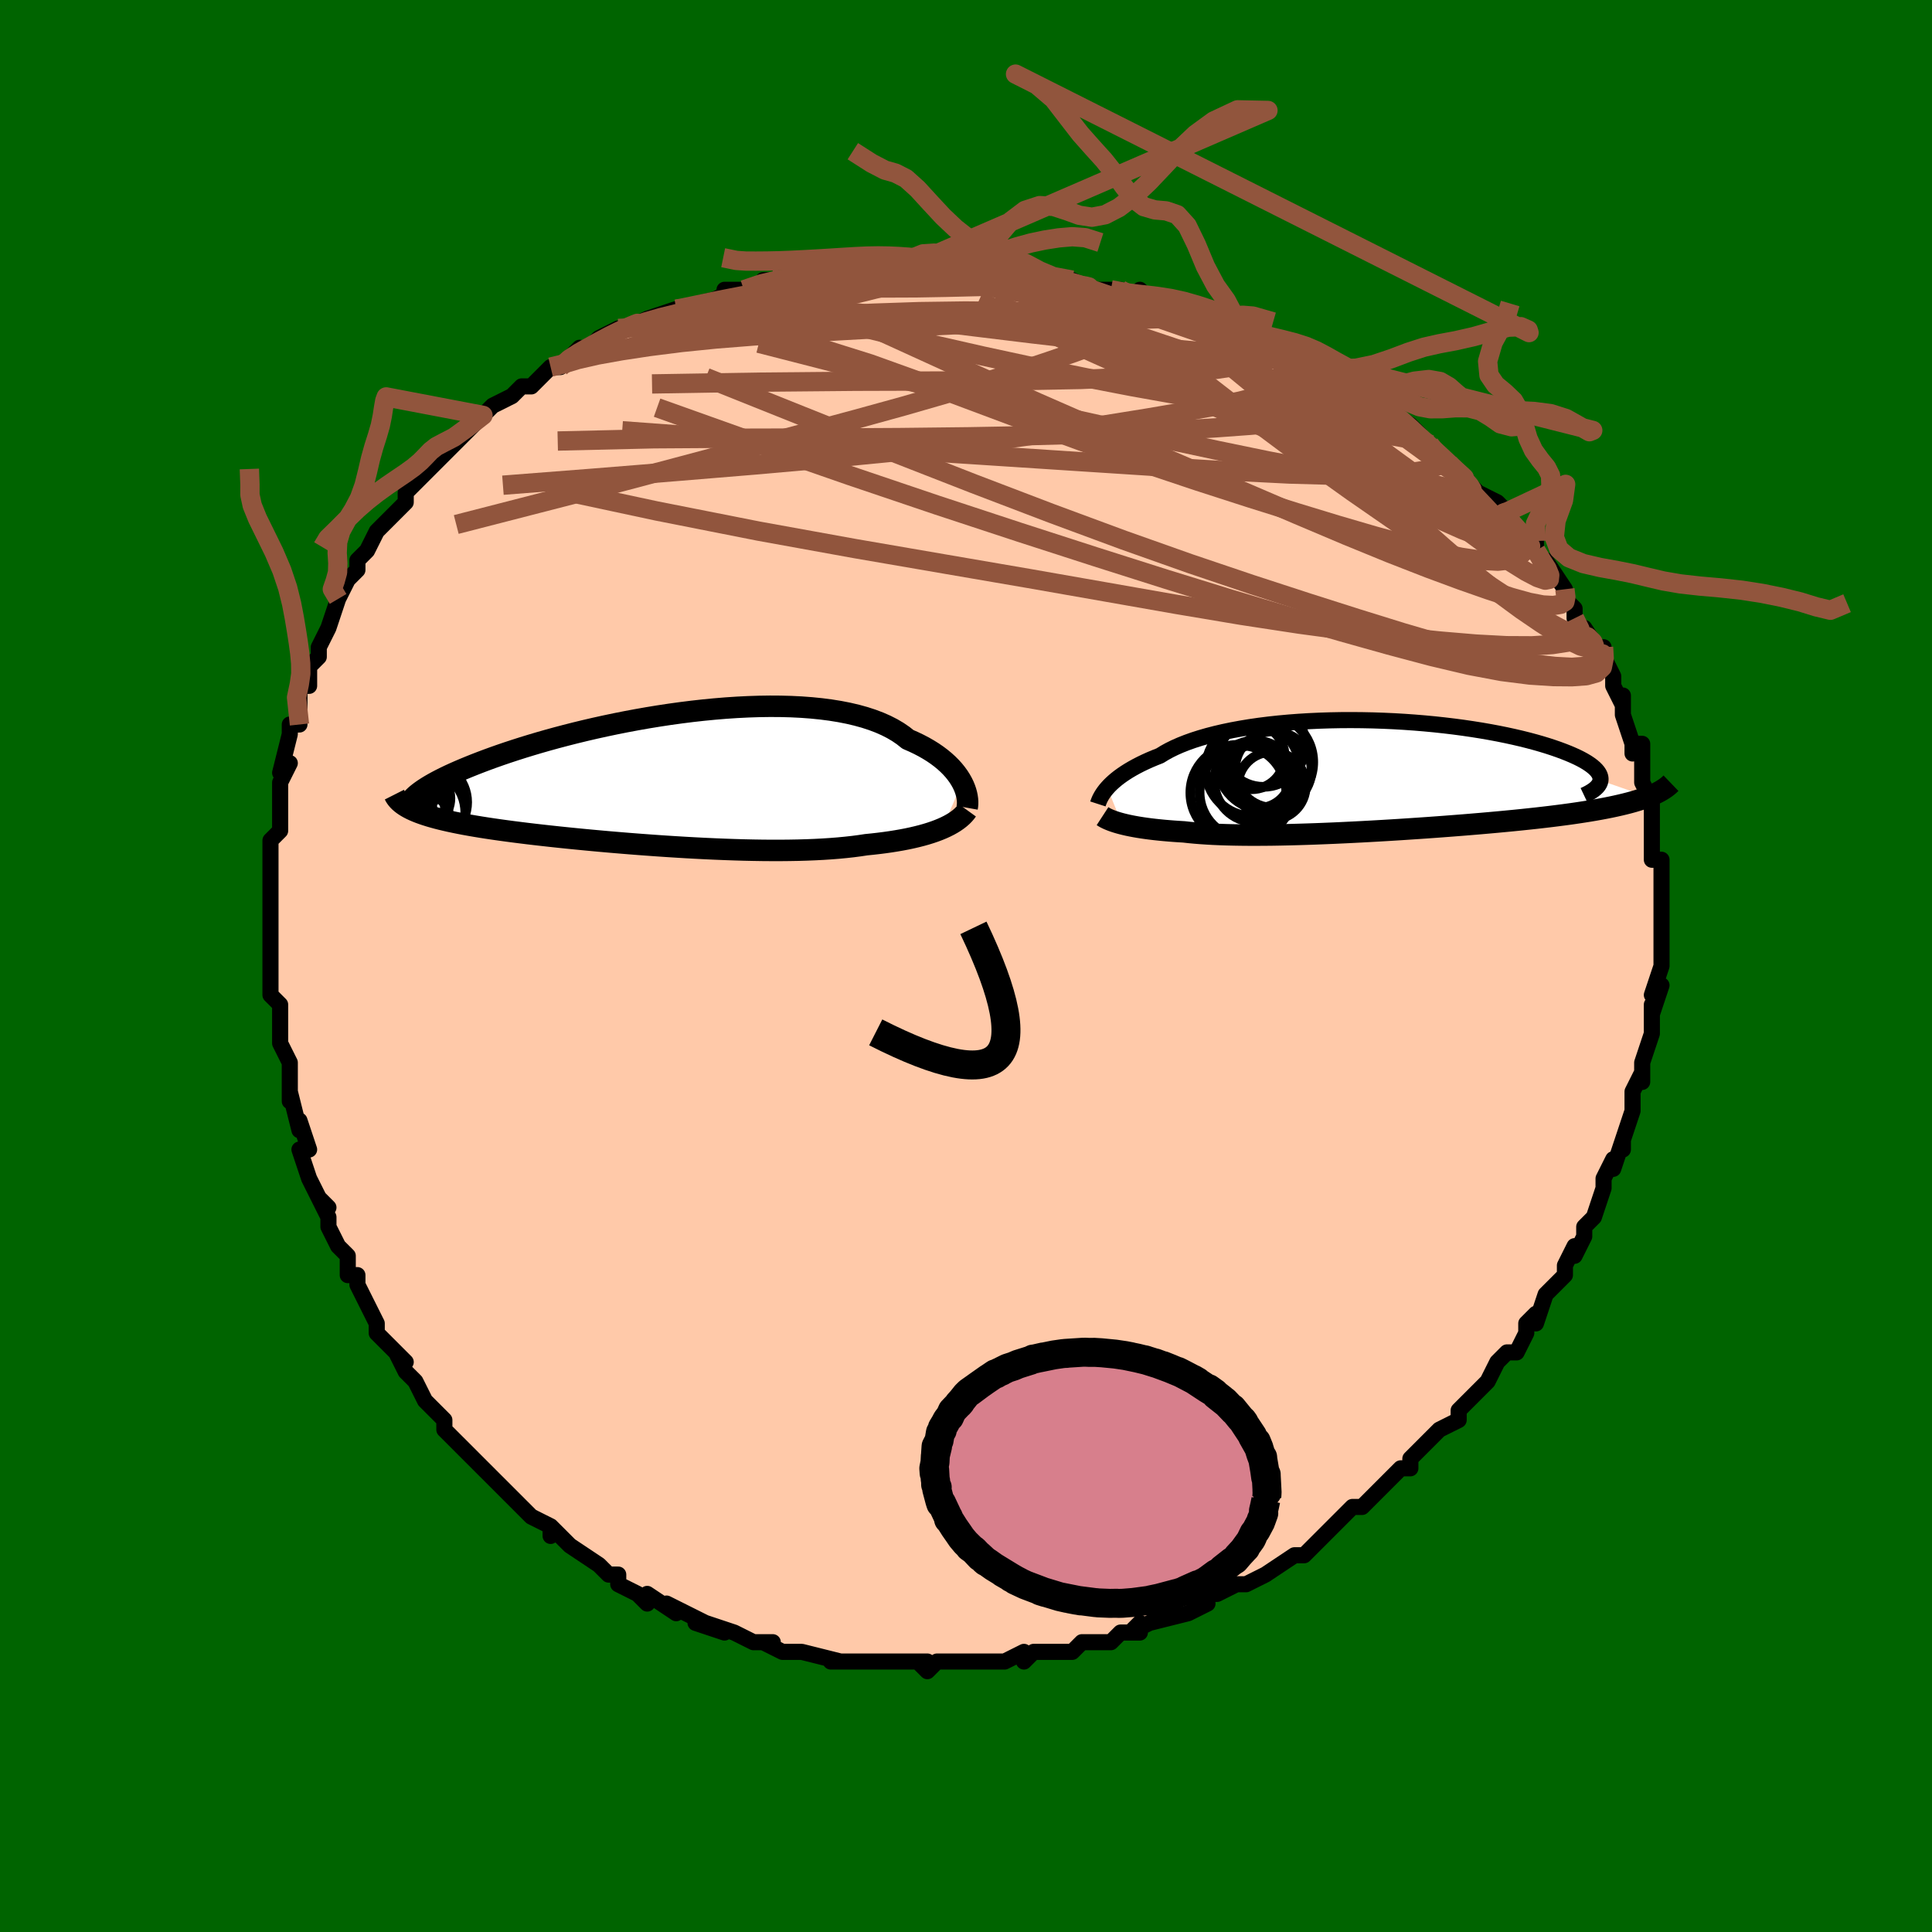 <svg viewBox="-100 -100 200 200" xmlns="http://www.w3.org/2000/svg" width="400" height="400" id="face-svg"><defs><clipPath id="leftEyeClipPath"><polyline points="30.812,0.382,30.634,0.067,30.43,-0.252,30.198,-0.571,29.939,-0.892,29.651,-1.21,29.335,-1.527,28.99,-1.839,28.617,-2.147,28.214,-2.449,27.783,-2.745,27.322,-3.032,26.834,-3.312,26.316,-3.582,25.771,-3.842,25.198,-4.092,24.706,-4.483,24.164,-4.854,23.572,-5.203,22.931,-5.529,22.242,-5.832,21.507,-6.11,20.726,-6.364,19.902,-6.592,19.037,-6.795,18.133,-6.972,17.192,-7.124,16.217,-7.25,15.21,-7.352,14.175,-7.429,13.113,-7.482,12.028,-7.511,10.923,-7.518,9.8,-7.502,8.663,-7.465,7.514,-7.408,6.357,-7.331,5.195,-7.235,4.029,-7.122,2.864,-6.992,1.702,-6.846,0.544,-6.686,-0.605,-6.512,-1.743,-6.326,-2.869,-6.128,-3.979,-5.92,-5.072,-5.703,-6.146,-5.477,-7.198,-5.245,-8.228,-5.006,-9.233,-4.762,-10.212,-4.513,-11.164,-4.262,-12.088,-4.008,-12.983,-3.752,-13.847,-3.495,-14.681,-3.239,-15.484,-2.983,-16.255,-2.729,-16.995,-2.477,-17.704,-2.227,-18.381,-1.98,-19.028,-1.736,-19.645,-1.497,-20.233,-1.261,-20.793,-1.03,-21.325,-0.803,-21.829,-0.58,-22.306,-0.361,-22.756,-0.145,-23.178,0.066,-23.573,0.273,-23.942,0.475,-24.285,0.673,-24.602,0.866,-24.893,1.054,-25.159,1.238,-25.4,1.416,-25.617,1.589,-25.81,1.758,-26.469,3.018,-26.223,3.144,-25.957,3.268,-25.673,3.389,-25.369,3.509,-25.046,3.626,-24.703,3.741,-24.34,3.855,-23.957,3.966,-23.553,4.076,-23.13,4.184,-22.686,4.29,-22.222,4.395,-21.737,4.498,-21.232,4.6,-20.706,4.701,-20.158,4.8,-19.587,4.898,-18.994,4.996,-18.378,5.092,-17.739,5.188,-17.076,5.283,-16.39,5.377,-15.682,5.471,-14.95,5.564,-14.197,5.657,-13.421,5.749,-12.624,5.84,-11.806,5.931,-10.968,6.021,-10.111,6.11,-9.235,6.198,-8.342,6.285,-7.433,6.371,-6.508,6.455,-5.57,6.538,-4.618,6.618,-3.656,6.697,-2.683,6.773,-1.702,6.846,-0.713,6.917,0.281,6.984,1.279,7.047,2.279,7.107,3.28,7.162,4.279,7.213,5.276,7.258,6.269,7.298,7.255,7.332,8.234,7.361,9.202,7.382,10.16,7.397,11.104,7.404,12.034,7.404,12.947,7.395,13.843,7.379,14.719,7.353,15.574,7.319,16.408,7.276,17.218,7.223,18.003,7.161,18.763,7.088,19.496,7.007,20.202,6.915,20.88,6.813,21.536,6.747,22.175,6.674,22.797,6.595,23.401,6.509,23.987,6.416,24.555,6.317,25.104,6.212,25.634,6.099,26.143,5.98,26.632,5.855,27.101,5.723,27.548,5.584,27.975,5.439,28.379,5.287,28.762,5.129"></polyline></clipPath><clipPath id="rightEyeClipPath"><polyline points="-27.872,1.275,-27.677,1.062,-27.459,0.846,-27.218,0.625,-26.955,0.401,-26.667,0.175,-26.355,-0.052,-26.019,-0.28,-25.657,-0.509,-25.271,-0.736,-24.859,-0.963,-24.422,-1.188,-23.96,-1.41,-23.472,-1.63,-22.959,-1.846,-22.421,-2.059,-21.961,-2.344,-21.455,-2.623,-20.904,-2.894,-20.308,-3.157,-19.668,-3.41,-18.985,-3.654,-18.26,-3.886,-17.495,-4.107,-16.69,-4.315,-15.849,-4.511,-14.972,-4.693,-14.063,-4.861,-13.123,-5.016,-12.155,-5.156,-11.162,-5.281,-10.145,-5.391,-9.109,-5.486,-8.054,-5.566,-6.985,-5.631,-5.904,-5.681,-4.813,-5.716,-3.716,-5.737,-2.616,-5.742,-1.515,-5.733,-0.415,-5.711,0.679,-5.674,1.767,-5.625,2.845,-5.562,3.91,-5.487,4.961,-5.4,5.995,-5.302,7.01,-5.192,8.003,-5.073,8.973,-4.944,9.919,-4.805,10.838,-4.659,11.728,-4.504,12.589,-4.343,13.418,-4.175,14.216,-4.001,14.981,-3.823,15.712,-3.64,16.409,-3.453,17.071,-3.264,17.698,-3.073,18.289,-2.879,18.846,-2.686,19.368,-2.491,19.856,-2.298,20.309,-2.105,20.73,-1.913,21.118,-1.721,21.472,-1.528,21.792,-1.337,22.079,-1.145,22.333,-0.955,22.553,-0.766,22.74,-0.579,22.894,-0.393,23.015,-0.21,23.103,-0.028,23.159,0.15,23.183,0.326,23.176,0.5,28.074,2.212,27.728,2.339,27.363,2.464,26.977,2.586,26.572,2.706,26.146,2.823,25.7,2.937,25.233,3.049,24.746,3.159,24.24,3.267,23.713,3.372,23.166,3.475,22.6,3.576,22.015,3.675,21.41,3.771,20.785,3.866,20.138,3.96,19.47,4.051,18.779,4.141,18.068,4.23,17.335,4.317,16.582,4.403,15.809,4.487,15.015,4.571,14.203,4.653,13.373,4.733,12.525,4.813,11.661,4.891,10.781,4.968,9.887,5.043,8.979,5.118,8.059,5.19,7.128,5.262,6.187,5.332,5.238,5.4,4.282,5.466,3.32,5.53,2.354,5.593,1.385,5.653,0.415,5.711,-0.554,5.766,-1.522,5.819,-2.486,5.868,-3.445,5.915,-4.398,5.959,-5.342,5.998,-6.277,6.035,-7.201,6.067,-8.112,6.095,-9.008,6.119,-9.89,6.138,-10.754,6.153,-11.6,6.162,-12.426,6.166,-13.232,6.165,-14.016,6.158,-14.777,6.146,-15.513,6.128,-16.226,6.104,-16.912,6.074,-17.572,6.037,-18.206,5.995,-18.812,5.946,-19.391,5.892,-19.943,5.831,-20.494,5.797,-21.028,5.76,-21.545,5.719,-22.045,5.676,-22.528,5.628,-22.993,5.578,-23.44,5.525,-23.869,5.468,-24.28,5.409,-24.673,5.347,-25.047,5.282,-25.403,5.214,-25.74,5.145,-26.059,5.072,-26.359,4.998"></polyline></clipPath><filter id="fuzzy"><feTurbulence id="turbulence" baseFrequency="0.05" numOctaves="3" type="noise" result="noise"></feTurbulence><feDisplacementMap in="SourceGraphic" in2="noise" scale="2"></feDisplacementMap></filter><linearGradient id="rainbowGradient" x1="0%" y1="0%" x2="100%" y2="0%"><stop offset="0%" style="stop-color: rgb(165, 42, 42);  stop-opacity: 1"></stop><stop offset="50%" style="stop-color: rgb(50, 205, 50);  stop-opacity: 1"></stop><stop offset="100%" style="stop-color: rgb(44, 34, 43);  stop-opacity: 1"></stop></linearGradient></defs><title>That&#39;s an ugly face</title><desc>CREATED BY XUAN TANG, MORE INFO AT TXSTC55.GITHUB.IO</desc><rect x="-100" y="-100" width="100%" height="100%" opacity="1" fill="rgb(0, 100, 0)"></rect><polyline id="faceContour" points="72,0,71,3,72,2,71,5,71,4,71,6,71,7,71,7,71,7,70,10,70,12,70,11,69,13,69,14,69,15,69,15,68,18,68,19,68,18,67,21,67,20,66,22,66,23,66,23,65,26,64,27,64,27,64,28,63,30,63,29,62,31,62,32,61,33,60,34,59,37,59,36,58,37,58,38,58,38,57,40,56,40,55,41,54,43,54,43,53,44,53,44,51,46,51,47,51,47,49,48,49,48,47,50,46,51,46,52,46,52,45,52,44,53,43,54,43,54,42,55,41,56,40,56,38,58,38,58,36,60,36,60,35,61,34,61,31,63,31,63,31,63,29,64,29,64,28,64,28,64,26,65,25,65,24,66,25,66,23,67,19,68,21,67,17,69,18,68,18,69,16,69,15,70,15,70,12,70,11,71,11,71,11,71,9,71,7,71,6,72,6,71,4,72,2,72,3,72,1,72,-1,72,0,72,-3,72,-4,73,-5,72,-4,72,-7,72,-9,72,-10,72,-9,72,-11,72,-11,72,-13,72,-14,72,-13,72,-17,71,-17,71,-17,71,-19,71,-21,70,-20,70,-22,70,-22,70,-24,69,-27,68,-25,69,-28,68,-27,68,-29,67,-31,66,-30,67,-33,65,-33,66,-34,65,-36,64,-36,63,-37,63,-37,63,-38,62,-38,62,-41,60,-41,60,-42,59,-43,58,-43,59,-43,58,-45,57,-45,57,-47,55,-47,55,-48,54,-49,53,-50,52,-52,50,-52,50,-53,49,-53,49,-54,48,-54,47,-55,46,-56,45,-57,43,-58,42,-58,42,-59,40,-58,41,-60,39,-60,39,-61,38,-61,37,-62,35,-63,33,-63,32,-64,32,-64,30,-65,29,-65,29,-66,27,-66,26,-67,24,-66,25,-67,24,-68,22,-69,19,-68,19,-68,19,-69,16,-69,17,-70,13,-70,14,-70,14,-70,11,-70,10,-71,8,-71,7,-71,6,-71,6,-71,4,-72,3,-72,1,-72,-1,-72,-2,-72,-4,-72,-5,-72,-7,-72,-6,-72,-7,-72,-9,-72,-9,-72,-11,-72,-12,-72,-13,-71,-14,-71,-14,-71,-17,-71,-18,-71,-19,-70,-21,-71,-20,-70,-24,-70,-24,-70,-25,-69,-25,-69,-29,-68,-29,-68,-30,-68,-31,-67,-32,-67,-33,-67,-33,-66,-35,-66,-35,-65,-38,-65,-38,-64,-40,-64,-40,-63,-41,-63,-41,-63,-42,-62,-43,-61,-45,-60,-46,-60,-46,-58,-48,-58,-49,-57,-50,-57,-50,-55,-52,-55,-52,-55,-52,-54,-53,-54,-53,-53,-54,-52,-55,-50,-57,-50,-57,-49,-58,-47,-59,-46,-60,-45,-60,-44,-61,-43,-62,-42,-62,-41,-63,-40,-64,-40,-63,-38,-65,-38,-65,-36,-66,-35,-66,-35,-66,-33,-67,-33,-67,-33,-67,-30,-68,-30,-68,-30,-68,-26,-69,-24,-70,-25,-70,-24,-70,-22,-70,-23,-70,-20,-71,-21,-71,-18,-71,-18,-71,-15,-72,-16,-72,-13,-72,-11,-72,-10,-72,-10,-72,-8,-72,-7,-72,-6,-72,-6,-72,-4,-72,-3,-72,-2,-72,1,-72,0,-72,2,-72,3,-72,4,-72,6,-72,8,-71,8,-71,11,-71,11,-71,13,-70,13,-70,15,-70,16,-70,17,-69,18,-70,19,-69,19,-69,21,-68,24,-68,24,-67,26,-67,28,-66,28,-66,27,-66,28,-66,31,-65,31,-64,33,-64,35,-63,35,-63,36,-62,37,-62,38,-61,40,-60,41,-59,42,-58,42,-58,43,-58,43,-58,46,-56,47,-55,45,-56,48,-54,48,-54,48,-54,50,-52,51,-51,51,-51,52,-50,53,-49,55,-48,56,-47,55,-47,56,-47,57,-45,57,-45,59,-44,59,-43,60,-41,60,-42,62,-39,62,-38,63,-37,63,-37,63,-36,64,-34,64,-35,66,-32,66,-33,66,-32,67,-30,67,-29,67,-29,68,-27,68,-28,68,-26,69,-23,69,-22,69,-23,70,-23,70,-21,70,-19,71,-17,71,-18,71,-17,71,-15,71,-14,71,-13,71,-11,72,-11,72,-10,72,-8,72,-7,72,-5,72,-4,72,-5,72,-3,72,-4,72,-1,72,0,71,3" fill="#ffc9a9" stroke="black" stroke-width="1.667" stroke-linejoin="round" filter="url(#fuzzy)"></polyline><g transform="translate(42.504 -19.715)"><polyline id="rightCountour" points="-27.872,1.275,-27.677,1.062,-27.459,0.846,-27.218,0.625,-26.955,0.401,-26.667,0.175,-26.355,-0.052,-26.019,-0.28,-25.657,-0.509,-25.271,-0.736,-24.859,-0.963,-24.422,-1.188,-23.96,-1.41,-23.472,-1.63,-22.959,-1.846,-22.421,-2.059,-21.961,-2.344,-21.455,-2.623,-20.904,-2.894,-20.308,-3.157,-19.668,-3.41,-18.985,-3.654,-18.26,-3.886,-17.495,-4.107,-16.69,-4.315,-15.849,-4.511,-14.972,-4.693,-14.063,-4.861,-13.123,-5.016,-12.155,-5.156,-11.162,-5.281,-10.145,-5.391,-9.109,-5.486,-8.054,-5.566,-6.985,-5.631,-5.904,-5.681,-4.813,-5.716,-3.716,-5.737,-2.616,-5.742,-1.515,-5.733,-0.415,-5.711,0.679,-5.674,1.767,-5.625,2.845,-5.562,3.91,-5.487,4.961,-5.4,5.995,-5.302,7.01,-5.192,8.003,-5.073,8.973,-4.944,9.919,-4.805,10.838,-4.659,11.728,-4.504,12.589,-4.343,13.418,-4.175,14.216,-4.001,14.981,-3.823,15.712,-3.64,16.409,-3.453,17.071,-3.264,17.698,-3.073,18.289,-2.879,18.846,-2.686,19.368,-2.491,19.856,-2.298,20.309,-2.105,20.73,-1.913,21.118,-1.721,21.472,-1.528,21.792,-1.337,22.079,-1.145,22.333,-0.955,22.553,-0.766,22.74,-0.579,22.894,-0.393,23.015,-0.21,23.103,-0.028,23.159,0.15,23.183,0.326,23.176,0.5,28.074,2.212,27.728,2.339,27.363,2.464,26.977,2.586,26.572,2.706,26.146,2.823,25.7,2.937,25.233,3.049,24.746,3.159,24.24,3.267,23.713,3.372,23.166,3.475,22.6,3.576,22.015,3.675,21.41,3.771,20.785,3.866,20.138,3.96,19.47,4.051,18.779,4.141,18.068,4.23,17.335,4.317,16.582,4.403,15.809,4.487,15.015,4.571,14.203,4.653,13.373,4.733,12.525,4.813,11.661,4.891,10.781,4.968,9.887,5.043,8.979,5.118,8.059,5.19,7.128,5.262,6.187,5.332,5.238,5.4,4.282,5.466,3.32,5.53,2.354,5.593,1.385,5.653,0.415,5.711,-0.554,5.766,-1.522,5.819,-2.486,5.868,-3.445,5.915,-4.398,5.959,-5.342,5.998,-6.277,6.035,-7.201,6.067,-8.112,6.095,-9.008,6.119,-9.89,6.138,-10.754,6.153,-11.6,6.162,-12.426,6.166,-13.232,6.165,-14.016,6.158,-14.777,6.146,-15.513,6.128,-16.226,6.104,-16.912,6.074,-17.572,6.037,-18.206,5.995,-18.812,5.946,-19.391,5.892,-19.943,5.831,-20.494,5.797,-21.028,5.76,-21.545,5.719,-22.045,5.676,-22.528,5.628,-22.993,5.578,-23.44,5.525,-23.869,5.468,-24.28,5.409,-24.673,5.347,-25.047,5.282,-25.403,5.214,-25.74,5.145,-26.059,5.072,-26.359,4.998" fill="white" stroke="white" stroke-width="0" stroke-linejoin="round" filter="url(#fuzzy)"></polyline></g><g transform="translate(-31.211 -19.369)"><polyline id="leftCountour" points="30.812,0.382,30.634,0.067,30.43,-0.252,30.198,-0.571,29.939,-0.892,29.651,-1.21,29.335,-1.527,28.99,-1.839,28.617,-2.147,28.214,-2.449,27.783,-2.745,27.322,-3.032,26.834,-3.312,26.316,-3.582,25.771,-3.842,25.198,-4.092,24.706,-4.483,24.164,-4.854,23.572,-5.203,22.931,-5.529,22.242,-5.832,21.507,-6.11,20.726,-6.364,19.902,-6.592,19.037,-6.795,18.133,-6.972,17.192,-7.124,16.217,-7.25,15.21,-7.352,14.175,-7.429,13.113,-7.482,12.028,-7.511,10.923,-7.518,9.8,-7.502,8.663,-7.465,7.514,-7.408,6.357,-7.331,5.195,-7.235,4.029,-7.122,2.864,-6.992,1.702,-6.846,0.544,-6.686,-0.605,-6.512,-1.743,-6.326,-2.869,-6.128,-3.979,-5.92,-5.072,-5.703,-6.146,-5.477,-7.198,-5.245,-8.228,-5.006,-9.233,-4.762,-10.212,-4.513,-11.164,-4.262,-12.088,-4.008,-12.983,-3.752,-13.847,-3.495,-14.681,-3.239,-15.484,-2.983,-16.255,-2.729,-16.995,-2.477,-17.704,-2.227,-18.381,-1.98,-19.028,-1.736,-19.645,-1.497,-20.233,-1.261,-20.793,-1.03,-21.325,-0.803,-21.829,-0.58,-22.306,-0.361,-22.756,-0.145,-23.178,0.066,-23.573,0.273,-23.942,0.475,-24.285,0.673,-24.602,0.866,-24.893,1.054,-25.159,1.238,-25.4,1.416,-25.617,1.589,-25.81,1.758,-26.469,3.018,-26.223,3.144,-25.957,3.268,-25.673,3.389,-25.369,3.509,-25.046,3.626,-24.703,3.741,-24.34,3.855,-23.957,3.966,-23.553,4.076,-23.13,4.184,-22.686,4.29,-22.222,4.395,-21.737,4.498,-21.232,4.6,-20.706,4.701,-20.158,4.8,-19.587,4.898,-18.994,4.996,-18.378,5.092,-17.739,5.188,-17.076,5.283,-16.39,5.377,-15.682,5.471,-14.95,5.564,-14.197,5.657,-13.421,5.749,-12.624,5.84,-11.806,5.931,-10.968,6.021,-10.111,6.11,-9.235,6.198,-8.342,6.285,-7.433,6.371,-6.508,6.455,-5.57,6.538,-4.618,6.618,-3.656,6.697,-2.683,6.773,-1.702,6.846,-0.713,6.917,0.281,6.984,1.279,7.047,2.279,7.107,3.28,7.162,4.279,7.213,5.276,7.258,6.269,7.298,7.255,7.332,8.234,7.361,9.202,7.382,10.16,7.397,11.104,7.404,12.034,7.404,12.947,7.395,13.843,7.379,14.719,7.353,15.574,7.319,16.408,7.276,17.218,7.223,18.003,7.161,18.763,7.088,19.496,7.007,20.202,6.915,20.88,6.813,21.536,6.747,22.175,6.674,22.797,6.595,23.401,6.509,23.987,6.416,24.555,6.317,25.104,6.212,25.634,6.099,26.143,5.98,26.632,5.855,27.101,5.723,27.548,5.584,27.975,5.439,28.379,5.287,28.762,5.129" fill="white" stroke="white" stroke-width="0" stroke-linejoin="round" filter="url(#fuzzy)"></polyline></g><g transform="translate(42.504 -19.715)"><polyline id="rightUpper" points="-28.849,2.938,-28.812,2.824,-28.765,2.696,-28.708,2.555,-28.638,2.4,-28.553,2.235,-28.453,2.06,-28.336,1.875,-28.201,1.682,-28.047,1.481,-27.872,1.275,-27.677,1.062,-27.459,0.846,-27.218,0.625,-26.955,0.401,-26.667,0.175,-26.355,-0.052,-26.019,-0.28,-25.657,-0.509,-25.271,-0.736,-24.859,-0.963,-24.422,-1.188,-23.96,-1.41,-23.472,-1.63,-22.959,-1.846,-22.421,-2.059,-21.961,-2.344,-21.455,-2.623,-20.904,-2.894,-20.308,-3.157,-19.668,-3.41,-18.985,-3.654,-18.26,-3.886,-17.495,-4.107,-16.69,-4.315,-15.849,-4.511,-14.972,-4.693,-14.063,-4.861,-13.123,-5.016,-12.155,-5.156,-11.162,-5.281,-10.145,-5.391,-9.109,-5.486,-8.054,-5.566,-6.985,-5.631,-5.904,-5.681,-4.813,-5.716,-3.716,-5.737,-2.616,-5.742,-1.515,-5.733,-0.415,-5.711,0.679,-5.674,1.767,-5.625,2.845,-5.562,3.91,-5.487,4.961,-5.4,5.995,-5.302,7.01,-5.192,8.003,-5.073,8.973,-4.944,9.919,-4.805,10.838,-4.659,11.728,-4.504,12.589,-4.343,13.418,-4.175,14.216,-4.001,14.981,-3.823,15.712,-3.64,16.409,-3.453,17.071,-3.264,17.698,-3.073,18.289,-2.879,18.846,-2.686,19.368,-2.491,19.856,-2.298,20.309,-2.105,20.73,-1.913,21.118,-1.721,21.472,-1.528,21.792,-1.337,22.079,-1.145,22.333,-0.955,22.553,-0.766,22.74,-0.579,22.894,-0.393,23.015,-0.21,23.103,-0.028,23.159,0.15,23.183,0.326,23.176,0.5,23.137,0.67,23.068,0.837,22.968,1,22.839,1.161,22.681,1.318,22.494,1.471,22.28,1.621,22.038,1.767,21.77,1.91,21.477,2.049" fill="none" stroke="black" stroke-width="1.667" stroke-linejoin="round" filter="url(#fuzzy)"></polyline><polyline id="rightLower" points="-28.37,4.201,-28.247,4.281,-28.107,4.362,-27.95,4.443,-27.776,4.524,-27.585,4.605,-27.376,4.686,-27.149,4.766,-26.904,4.845,-26.641,4.922,-26.359,4.998,-26.059,5.072,-25.74,5.145,-25.403,5.214,-25.047,5.282,-24.673,5.347,-24.28,5.409,-23.869,5.468,-23.44,5.525,-22.993,5.578,-22.528,5.628,-22.045,5.676,-21.545,5.719,-21.028,5.76,-20.494,5.797,-19.943,5.831,-19.391,5.892,-18.812,5.946,-18.206,5.995,-17.572,6.037,-16.912,6.074,-16.226,6.104,-15.513,6.128,-14.777,6.146,-14.016,6.158,-13.232,6.165,-12.426,6.166,-11.6,6.162,-10.754,6.153,-9.89,6.138,-9.008,6.119,-8.112,6.095,-7.201,6.067,-6.277,6.035,-5.342,5.998,-4.398,5.959,-3.445,5.915,-2.486,5.868,-1.522,5.819,-0.554,5.766,0.415,5.711,1.385,5.653,2.354,5.593,3.32,5.53,4.282,5.466,5.238,5.4,6.187,5.332,7.128,5.262,8.059,5.19,8.979,5.118,9.887,5.043,10.781,4.968,11.661,4.891,12.525,4.813,13.373,4.733,14.203,4.653,15.015,4.571,15.809,4.487,16.582,4.403,17.335,4.317,18.068,4.23,18.779,4.141,19.47,4.051,20.138,3.96,20.785,3.866,21.41,3.771,22.015,3.675,22.6,3.576,23.166,3.475,23.713,3.372,24.24,3.267,24.746,3.159,25.233,3.049,25.7,2.937,26.146,2.823,26.572,2.706,26.977,2.586,27.363,2.464,27.728,2.339,28.074,2.212,28.399,2.082,28.705,1.949,28.992,1.814,29.259,1.676,29.507,1.535,29.736,1.392,29.947,1.246,30.141,1.097,30.316,0.946,30.475,0.793" fill="none" stroke="black" stroke-width="2.222" stroke-linejoin="round" filter="url(#fuzzy)"></polyline><!--[--><circle r="4.81" cx="-13.512" cy="1.726" stroke="black" fill="none" stroke-width="1" filter="url(#fuzzy)" clip-path="url(#rightEyeClipPath)"></circle><circle r="3.414" cx="-12.932" cy="-1.996" stroke="black" fill="none" stroke-width="1" filter="url(#fuzzy)" clip-path="url(#rightEyeClipPath)"></circle><circle r="3.515" cx="-10.847" cy="1.061" stroke="black" fill="none" stroke-width="1" filter="url(#fuzzy)" clip-path="url(#rightEyeClipPath)"></circle><circle r="4.963" cx="-14.314" cy="1.782" stroke="black" fill="none" stroke-width="1" filter="url(#fuzzy)" clip-path="url(#rightEyeClipPath)"></circle><circle r="3.354" cx="-12.223" cy="0" stroke="black" fill="none" stroke-width="1" filter="url(#fuzzy)" clip-path="url(#rightEyeClipPath)"></circle><circle r="3.958" cx="-10.698" cy="-0.622" stroke="black" fill="none" stroke-width="1" filter="url(#fuzzy)" clip-path="url(#rightEyeClipPath)"></circle><circle r="4.98" cx="-11.538" cy="-1.391" stroke="black" fill="none" stroke-width="1" filter="url(#fuzzy)" clip-path="url(#rightEyeClipPath)"></circle><circle r="4.344" cx="-11.718" cy="-3.175" stroke="black" fill="none" stroke-width="1" filter="url(#fuzzy)" clip-path="url(#rightEyeClipPath)"></circle><circle r="4.217" cx="-12.589" cy="0.601" stroke="black" fill="none" stroke-width="1" filter="url(#fuzzy)" clip-path="url(#rightEyeClipPath)"></circle><circle r="4.877" cx="-12.808" cy="-0.654" stroke="black" fill="none" stroke-width="1" filter="url(#fuzzy)" clip-path="url(#rightEyeClipPath)"></circle><!--]--></g><g transform="translate(-31.211 -19.369)"><polyline id="leftUpper" points="31.326,2.989,31.359,2.804,31.377,2.595,31.379,2.367,31.363,2.12,31.327,1.858,31.271,1.583,31.192,1.295,31.09,0.998,30.964,0.693,30.812,0.382,30.634,0.067,30.43,-0.252,30.198,-0.571,29.939,-0.892,29.651,-1.21,29.335,-1.527,28.99,-1.839,28.617,-2.147,28.214,-2.449,27.783,-2.745,27.322,-3.032,26.834,-3.312,26.316,-3.582,25.771,-3.842,25.198,-4.092,24.706,-4.483,24.164,-4.854,23.572,-5.203,22.931,-5.529,22.242,-5.832,21.507,-6.11,20.726,-6.364,19.902,-6.592,19.037,-6.795,18.133,-6.972,17.192,-7.124,16.217,-7.25,15.21,-7.352,14.175,-7.429,13.113,-7.482,12.028,-7.511,10.923,-7.518,9.8,-7.502,8.663,-7.465,7.514,-7.408,6.357,-7.331,5.195,-7.235,4.029,-7.122,2.864,-6.992,1.702,-6.846,0.544,-6.686,-0.605,-6.512,-1.743,-6.326,-2.869,-6.128,-3.979,-5.92,-5.072,-5.703,-6.146,-5.477,-7.198,-5.245,-8.228,-5.006,-9.233,-4.762,-10.212,-4.513,-11.164,-4.262,-12.088,-4.008,-12.983,-3.752,-13.847,-3.495,-14.681,-3.239,-15.484,-2.983,-16.255,-2.729,-16.995,-2.477,-17.704,-2.227,-18.381,-1.98,-19.028,-1.736,-19.645,-1.497,-20.233,-1.261,-20.793,-1.03,-21.325,-0.803,-21.829,-0.58,-22.306,-0.361,-22.756,-0.145,-23.178,0.066,-23.573,0.273,-23.942,0.475,-24.285,0.673,-24.602,0.866,-24.893,1.054,-25.159,1.238,-25.4,1.416,-25.617,1.589,-25.81,1.758,-25.979,1.921,-26.126,2.08,-26.251,2.233,-26.354,2.382,-26.436,2.526,-26.497,2.664,-26.538,2.799,-26.56,2.928,-26.563,3.053,-26.547,3.174" fill="none" stroke="black" stroke-width="2.222" stroke-linejoin="round" filter="url(#fuzzy)"></polyline><polyline id="leftLower" points="31.337,3.241,31.184,3.452,31.007,3.659,30.807,3.861,30.583,4.058,30.337,4.25,30.067,4.438,29.775,4.619,29.46,4.795,29.122,4.965,28.762,5.129,28.379,5.287,27.975,5.439,27.548,5.584,27.101,5.723,26.632,5.855,26.143,5.98,25.634,6.099,25.104,6.212,24.555,6.317,23.987,6.416,23.401,6.509,22.797,6.595,22.175,6.674,21.536,6.747,20.88,6.813,20.202,6.915,19.496,7.007,18.763,7.088,18.003,7.161,17.218,7.223,16.408,7.276,15.574,7.319,14.719,7.353,13.843,7.379,12.947,7.395,12.034,7.404,11.104,7.404,10.16,7.397,9.202,7.382,8.234,7.361,7.255,7.332,6.269,7.298,5.276,7.258,4.279,7.213,3.28,7.162,2.279,7.107,1.279,7.047,0.281,6.984,-0.713,6.917,-1.702,6.846,-2.683,6.773,-3.656,6.697,-4.618,6.618,-5.57,6.538,-6.508,6.455,-7.433,6.371,-8.342,6.285,-9.235,6.198,-10.111,6.11,-10.968,6.021,-11.806,5.931,-12.624,5.84,-13.421,5.749,-14.197,5.657,-14.95,5.564,-15.682,5.471,-16.39,5.377,-17.076,5.283,-17.739,5.188,-18.378,5.092,-18.994,4.996,-19.587,4.898,-20.158,4.8,-20.706,4.701,-21.232,4.6,-21.737,4.498,-22.222,4.395,-22.686,4.29,-23.13,4.184,-23.553,4.076,-23.957,3.966,-24.34,3.855,-24.703,3.741,-25.046,3.626,-25.369,3.509,-25.673,3.389,-25.957,3.268,-26.223,3.144,-26.469,3.018,-26.696,2.89,-26.906,2.759,-27.097,2.626,-27.27,2.491,-27.427,2.353,-27.566,2.213,-27.688,2.071,-27.795,1.926,-27.885,1.779,-27.961,1.629" fill="none" stroke="black" stroke-width="2.222" stroke-linejoin="round" filter="url(#fuzzy)"></polyline><!--[--><circle r="3.135" cx="-26.542" cy="0.699" stroke="black" fill="none" stroke-width="1" filter="url(#fuzzy)" clip-path="url(#leftEyeClipPath)"></circle><circle r="3.097" cx="-27.77" cy="4.422" stroke="black" fill="none" stroke-width="1" filter="url(#fuzzy)" clip-path="url(#leftEyeClipPath)"></circle><circle r="3.024" cx="-25.187" cy="2.013" stroke="black" fill="none" stroke-width="1" filter="url(#fuzzy)" clip-path="url(#leftEyeClipPath)"></circle><circle r="3.098" cx="-26.953" cy="3.976" stroke="black" fill="none" stroke-width="1" filter="url(#fuzzy)" clip-path="url(#leftEyeClipPath)"></circle><circle r="3.115" cx="-25.318" cy="4.41" stroke="black" fill="none" stroke-width="1" filter="url(#fuzzy)" clip-path="url(#leftEyeClipPath)"></circle><circle r="4.202" cx="-24.63" cy="2.415" stroke="black" fill="none" stroke-width="1" filter="url(#fuzzy)" clip-path="url(#leftEyeClipPath)"></circle><circle r="3.994" cx="-26.37" cy="3.207" stroke="black" fill="none" stroke-width="1" filter="url(#fuzzy)" clip-path="url(#leftEyeClipPath)"></circle><circle r="4.357" cx="-27.085" cy="3.049" stroke="black" fill="none" stroke-width="1" filter="url(#fuzzy)" clip-path="url(#leftEyeClipPath)"></circle><circle r="4.598" cx="-25.223" cy="3.47" stroke="black" fill="none" stroke-width="1" filter="url(#fuzzy)" clip-path="url(#leftEyeClipPath)"></circle><circle r="4.21" cx="-28.657" cy="1.24" stroke="black" fill="none" stroke-width="1" filter="url(#fuzzy)" clip-path="url(#leftEyeClipPath)"></circle><!--]--></g><g id="hairs"><!--[--><polyline points="-7,-72,-6.294,-71.993,-5.645,-71.972,-4.974,-71.932,-4.412,-71.863,-4.108,-71.751,-4.176,-71.586,-4.672,-71.362,-5.597,-71.071,-6.939,-70.703,-8.705,-70.246,-10.935,-69.694,-13.701,-69.056,-17.095,-68.352,-21.208,-67.599,-26.125,-66.781,-31.852,-65.858" fill="none" stroke="rgb(145, 85, 61)" stroke-width="2" stroke-linejoin="round" filter="url(#fuzzy)"></polyline><polyline points="64,-34,64.422,-34.01,64.897,-33.535,65.042,-33.174,64.86,-32.953,64.391,-32.909,63.642,-33.113,62.6,-33.608,61.245,-34.4,59.558,-35.477,57.538,-36.853,55.192,-38.574,52.525,-40.706,49.511,-43.292,46.079,-46.328,42.125,-49.788,37.548,-53.681,32.26,-58.093,26.106,-63.156" fill="none" stroke="rgb(145, 85, 61)" stroke-width="2" stroke-linejoin="round" filter="url(#fuzzy)"></polyline><polyline points="28,-66,27.838,-65.915,28.708,-65.572,29.92,-65.069,31.138,-64.544,32.227,-64.067,33.116,-63.659,33.774,-63.317,34.195,-63.036,34.378,-62.815,34.313,-62.665,33.972,-62.613,33.322,-62.693,32.335,-62.935,30.997,-63.349,29.301,-63.923,27.236,-64.634,24.775,-65.474,21.873,-66.482,18.513,-67.739,14.775,-69.298" fill="none" stroke="rgb(145, 85, 61)" stroke-width="2" stroke-linejoin="round" filter="url(#fuzzy)"></polyline><polyline points="56,-47,55.651,-46.892,55.9,-46.485,56.276,-45.95,56.604,-45.416,56.792,-44.93,56.787,-44.518,56.559,-44.202,56.087,-44.012,55.351,-43.984,54.331,-44.151,53.015,-44.54,51.399,-45.16,49.484,-46.011,47.269,-47.09,44.744,-48.4,41.88,-49.95,38.642,-51.744,34.987,-53.786,30.879,-56.083,26.292,-58.658,21.205,-61.554,15.591,-64.799,9.446,-68.338" fill="none" stroke="rgb(145, 85, 61)" stroke-width="2" stroke-linejoin="round" filter="url(#fuzzy)"></polyline><polyline points="63,-36,63.555,-34.872,63.636,-34.281,63.229,-33.844,62.252,-33.515,60.703,-33.275,58.603,-33.145,55.967,-33.158,52.798,-33.327,49.087,-33.64,44.819,-34.08,39.976,-34.651,34.536,-35.382,28.481,-36.307,21.792,-37.431,14.46,-38.72,6.476,-40.12,-2.169,-41.605,-11.483,-43.209,-21.455,-45.015,-32.032,-47.105,-43.161,-49.489" fill="none" stroke="rgb(145, 85, 61)" stroke-width="2" stroke-linejoin="round" filter="url(#fuzzy)"></polyline><polyline points="57,-45,57.394,-44.709,57.821,-44.101,57.935,-43.443,57.726,-42.853,57.203,-42.374,56.332,-42.043,55.067,-41.905,53.373,-41.994,51.241,-42.313,48.68,-42.85,45.7,-43.589,42.296,-44.522,38.448,-45.646,34.129,-46.962,29.318,-48.471,24.012,-50.184,18.219,-52.123,11.95,-54.32,5.209,-56.791,-2.035,-59.5,-9.932,-62.339,-18.942,-65.168" fill="none" stroke="rgb(145, 85, 61)" stroke-width="2" stroke-linejoin="round" filter="url(#fuzzy)"></polyline><polyline points="40,-60,40.793,-59.173,41.222,-58.697,41.371,-58.501,41.332,-58.422,41.086,-58.38,40.525,-58.398,39.531,-58.549,38.034,-58.889,36.01,-59.442,33.452,-60.203,30.346,-61.166,26.665,-62.328,22.383,-63.708,17.484,-65.344,11.967,-67.264,5.742,-69.474" fill="none" stroke="rgb(145, 85, 61)" stroke-width="2" stroke-linejoin="round" filter="url(#fuzzy)"></polyline><polyline points="-35,-66,-34.337,-66.264,-33.078,-66.698,-31.541,-67.136,-29.718,-67.586,-27.622,-68.064,-25.311,-68.574,-22.871,-69.112,-20.419,-69.662,-18.099,-70.183,-16.014,-70.633,-14.179,-70.991,-12.555,-71.276,-11.161,-71.534,-10.171,-71.791" fill="none" stroke="rgb(145, 85, 61)" stroke-width="2" stroke-linejoin="round" filter="url(#fuzzy)"></polyline><polyline points="33,-64,34.194,-63.306,34.636,-62.792,34.767,-62.266,34.669,-61.671,34.29,-61.007,33.534,-60.317,32.316,-59.653,30.595,-59.043,28.368,-58.48,25.648,-57.928,22.441,-57.348,18.734,-56.717,14.501,-56.036,9.726,-55.322,4.416,-54.597,-1.407,-53.88,-7.722,-53.185,-14.538,-52.514,-21.903,-51.861,-29.896,-51.2,-38.581,-50.5,-47.937,-49.772" fill="none" stroke="rgb(145, 85, 61)" stroke-width="2" stroke-linejoin="round" filter="url(#fuzzy)"></polyline><polyline points="-36,-66,-34.965,-66.043,-33.418,-66.22,-31.332,-66.443,-28.747,-66.648,-25.678,-66.831,-22.159,-67.005,-18.245,-67.187,-14.004,-67.385,-9.512,-67.584,-4.852,-67.741,-0.083,-67.806,4.763,-67.764,9.62,-67.668,14.363,-67.616,18.991,-67.688" fill="none" stroke="rgb(145, 85, 61)" stroke-width="2" stroke-linejoin="round" filter="url(#fuzzy)"></polyline><polyline points="1,-72,0.967,-72,1.825,-71.99,2.955,-71.942,4.168,-71.83,5.362,-71.661,6.453,-71.463,7.38,-71.263,8.104,-71.074,8.604,-70.903,8.87,-70.754,8.894,-70.633,8.662,-70.543,8.153,-70.484,7.336,-70.448,6.185,-70.426,4.679,-70.403,2.811,-70.37,0.577,-70.319,-2.041,-70.256,-5.082,-70.201,-8.599,-70.187,-12.618,-70.233,-17.204,-70.27" fill="none" stroke="rgb(145, 85, 61)" stroke-width="2" stroke-linejoin="round" filter="url(#fuzzy)"></polyline><polyline points="-2,-72,-0.197,-71.996,0.878,-71.985,1.973,-71.958,3.181,-71.893,4.45,-71.778,5.698,-71.619,6.847,-71.44,7.833,-71.263,8.614,-71.101,9.164,-70.959,9.469,-70.838,9.515,-70.745,9.284,-70.686,8.756,-70.66,7.913,-70.666,6.751,-70.696,5.278,-70.746,3.501,-70.816,1.403,-70.916,-1.071,-71.065,-3.971,-71.286,-7.268,-71.597" fill="none" stroke="rgb(145, 85, 61)" stroke-width="2" stroke-linejoin="round" filter="url(#fuzzy)"></polyline><polyline points="66,-33,66.065,-31.889,65.873,-30.932,65.255,-30.34,64.209,-30.048,62.725,-29.943,60.783,-29.96,58.368,-30.118,55.472,-30.485,52.089,-31.121,48.209,-32.039,43.82,-33.206,38.903,-34.585,33.431,-36.169,27.376,-37.98,20.711,-40.04,13.423,-42.354,5.52,-44.907,-2.975,-47.704,-12.04,-50.77,-21.687,-54.128,-31.979,-57.799" fill="none" stroke="rgb(145, 85, 61)" stroke-width="2" stroke-linejoin="round" filter="url(#fuzzy)"></polyline><polyline points="-13,-72,-11.377,-71.981,-10.029,-71.93,-8.629,-71.854,-7.095,-71.758,-5.451,-71.643,-3.72,-71.514,-1.911,-71.374,-0.046,-71.234,1.829,-71.102,3.65,-70.987,5.358,-70.891,6.923,-70.814,8.342,-70.748,9.624,-70.678,10.76,-70.594,11.707,-70.492,12.384,-70.385,12.715,-70.303,12.661,-70.289,12.195,-70.434" fill="none" stroke="rgb(145, 85, 61)" stroke-width="2" stroke-linejoin="round" filter="url(#fuzzy)"></polyline><polyline points="43,-58,45.043,-56.529,45.994,-55.696,46.642,-55.08,47.293,-54.487,47.991,-53.863,48.705,-53.214,49.399,-52.57,50.04,-51.967,50.608,-51.439,51.079,-51.01,51.42,-50.702,51.587,-50.537,51.543,-50.528,51.268,-50.678,50.769,-50.98,50.058,-51.437,49.128,-52.066,47.941,-52.906,46.442,-53.996,44.598,-55.354,42.431,-56.963,40.02,-58.79,37.47,-60.825" fill="none" stroke="rgb(145, 85, 61)" stroke-width="2" stroke-linejoin="round" filter="url(#fuzzy)"></polyline><polyline points="31,-64,32.437,-63.764,32.821,-63.373,32.244,-62.98,30.874,-62.593,28.782,-62.192,25.934,-61.768,22.239,-61.346,17.59,-60.978,11.914,-60.72,5.179,-60.593,-2.611,-60.558,-11.451,-60.531,-21.377,-60.439,-32.503,-60.256" fill="none" stroke="rgb(145, 85, 61)" stroke-width="2" stroke-linejoin="round" filter="url(#fuzzy)"></polyline><polyline points="40,-60,40.732,-59.145,40.971,-58.601,40.83,-58.27,40.41,-57.976,39.695,-57.632,38.598,-57.25,37.039,-56.875,34.988,-56.538,32.448,-56.242,29.43,-55.972,25.931,-55.716,21.927,-55.471,17.385,-55.245,12.27,-55.052,6.549,-54.898,0.186,-54.783,-6.857,-54.703,-14.615,-54.659,-23.099,-54.638,-32.301,-54.578,-42.265,-54.346" fill="none" stroke="rgb(145, 85, 61)" stroke-width="2" stroke-linejoin="round" filter="url(#fuzzy)"></polyline><polyline points="56,-47,55.697,-46.861,56.084,-46.363,56.683,-45.687,57.304,-44.998,57.85,-44.366,58.251,-43.838,58.448,-43.473,58.39,-43.336,58.03,-43.495,57.33,-44.023,56.259,-44.993,54.782,-46.477,52.843,-48.529,50.452,-51.143" fill="none" stroke="rgb(145, 85, 61)" stroke-width="2" stroke-linejoin="round" filter="url(#fuzzy)"></polyline><polyline points="-23,-70,-21.141,-70.627,-19.887,-70.913,-18.631,-71.12,-17.379,-71.339,-16.203,-71.553,-15.155,-71.713,-14.292,-71.789,-13.694,-71.782,-13.441,-71.706,-13.574,-71.572,-14.103,-71.389,-15.024,-71.164,-16.342,-70.912,-18.048,-70.646,-20.103,-70.344,-22.538,-69.893" fill="none" stroke="rgb(145, 85, 61)" stroke-width="2" stroke-linejoin="round" filter="url(#fuzzy)"></polyline><polyline points="-2,-72,-0.128,-71.962,1.153,-71.855,2.596,-71.673,4.302,-71.397,6.229,-71.019,8.301,-70.552,10.442,-70.024,12.589,-69.464,14.701,-68.89,16.752,-68.313,18.727,-67.75,20.607,-67.221,22.371,-66.747,23.993,-66.341,25.454,-65.997,26.748,-65.701,27.877,-65.435,28.834,-65.198,29.578,-65.009,30.021,-64.91,30.058,-64.971,29.567,-65.297" fill="none" stroke="rgb(145, 85, 61)" stroke-width="2" stroke-linejoin="round" filter="url(#fuzzy)"></polyline><polyline points="-2,-72,-0.078,-71.949,1.359,-71.809,3.028,-71.589,5.01,-71.283,7.242,-70.88,9.623,-70.392,12.043,-69.856,14.393,-69.318,16.58,-68.813,18.545,-68.362,20.27,-67.967,21.803,-67.621,23.246,-67.299,24.664,-66.987,25.84,-66.771" fill="none" stroke="rgb(145, 85, 61)" stroke-width="2" stroke-linejoin="round" filter="url(#fuzzy)"></polyline><polyline points="16,-70,16.843,-69.539,17.424,-69.32,17.813,-68.978,18.091,-68.499,18.233,-67.92,18.125,-67.274,17.644,-66.582,16.698,-65.853,15.249,-65.089,13.315,-64.282,10.952,-63.417,8.218,-62.482,5.145,-61.469,1.713,-60.378,-2.135,-59.21,-6.469,-57.961,-11.343,-56.616,-16.784,-55.151,-22.795,-53.544,-29.374,-51.784,-36.537,-49.886,-44.317,-47.88,-52.77,-45.705" fill="none" stroke="rgb(145, 85, 61)" stroke-width="2" stroke-linejoin="round" filter="url(#fuzzy)"></polyline><polyline points="64,-34,64.314,-34.094,64.486,-33.848,64.099,-33.878,63.125,-34.219,61.58,-34.912,59.469,-36.044,56.793,-37.676,53.544,-39.812,49.695,-42.423,45.196,-45.5,39.991,-49.105,34.026,-53.368,27.276,-58.405,19.722,-64.255" fill="none" stroke="rgb(145, 85, 61)" stroke-width="2" stroke-linejoin="round" filter="url(#fuzzy)"></polyline><polyline points="59,-43,59.677,-41.86,60.155,-41.123,60.43,-40.457,60.386,-40.026,59.964,-39.94,59.163,-40.212,57.998,-40.82,56.485,-41.762,54.619,-43.048,52.386,-44.69,49.756,-46.692,46.679,-49.06,43.066,-51.833,38.807,-55.084,33.829,-58.888,28.08,-63.245" fill="none" stroke="rgb(145, 85, 61)" stroke-width="2" stroke-linejoin="round" filter="url(#fuzzy)"></polyline><polyline points="33,-64,34.375,-63.272,35.374,-62.66,36.419,-61.999,37.59,-61.258,38.833,-60.451,40.05,-59.636,41.144,-58.89,42.052,-58.282,42.757,-57.837,43.266,-57.54,43.588,-57.354,43.714,-57.258,43.6,-57.282,43.18,-57.51,42.373,-58.046,41.082,-58.971,39.227,-60.308" fill="none" stroke="rgb(145, 85, 61)" stroke-width="2" stroke-linejoin="round" filter="url(#fuzzy)"></polyline><polyline points="28,-66,27.864,-65.984,28.086,-65.846,28.829,-65.53,29.85,-65.096,30.899,-64.642,31.805,-64.235,32.472,-63.906,32.866,-63.658,32.995,-63.483,32.878,-63.373,32.516,-63.329,31.878,-63.373,30.908,-63.539,29.547,-63.868,27.768,-64.389,25.574,-65.104,22.978,-65.997,19.95,-67.047,16.385,-68.24,12.209,-69.571" fill="none" stroke="rgb(145, 85, 61)" stroke-width="2" stroke-linejoin="round" filter="url(#fuzzy)"></polyline><polyline points="19,-69,21.052,-68.293,22.896,-67.752,24.457,-67.244,25.768,-66.778,26.822,-66.378,27.654,-66.041,28.359,-65.743,29.024,-65.457,29.679,-65.173,30.284,-64.909,30.746,-64.699,30.957,-64.58,30.824,-64.581,30.292,-64.716,29.351,-64.99,28.025,-65.404,26.35,-65.96,24.355,-66.661,22.014,-67.504,19.239,-68.51" fill="none" stroke="rgb(145, 85, 61)" stroke-width="2" stroke-linejoin="round" filter="url(#fuzzy)"></polyline><polyline points="8,-71,9.95,-70.943,11.047,-70.738,11.794,-70.501,12.287,-70.323,12.499,-70.218,12.362,-70.169,11.811,-70.16,10.805,-70.18,9.325,-70.224,7.353,-70.294,4.854,-70.411,1.755,-70.61,-2.074,-70.926,-6.851,-71.388" fill="none" stroke="rgb(145, 85, 61)" stroke-width="2" stroke-linejoin="round" filter="url(#fuzzy)"></polyline><polyline points="50,-52,50.656,-51.323,51.128,-50.807,51.616,-50.279,52.035,-49.792,52.233,-49.428,52.12,-49.227,51.685,-49.181,50.961,-49.268,49.973,-49.468,48.72,-49.779,47.174,-50.211,45.293,-50.786,43.038,-51.527,40.375,-52.458,37.281,-53.604,33.743,-54.987,29.754,-56.628,25.321,-58.533,20.445,-60.699,15.102,-63.121,9.232,-65.802,2.819,-68.748" fill="none" stroke="rgb(145, 85, 61)" stroke-width="2" stroke-linejoin="round" filter="url(#fuzzy)"></polyline><polyline points="19,-69,21.1,-68.252,23.13,-67.586,24.996,-66.879,26.726,-66.152,28.304,-65.438,29.753,-64.742,31.162,-64.046,32.613,-63.335,34.113,-62.614,35.586,-61.916,36.926,-61.276,38.049,-60.714,38.911,-60.251,39.472,-59.947,39.649,-59.913,39.266,-60.257" fill="none" stroke="rgb(145, 85, 61)" stroke-width="2" stroke-linejoin="round" filter="url(#fuzzy)"></polyline><polyline points="-43,-62,-41.808,-62.287,-40.183,-62.779,-38.147,-63.243,-35.679,-63.686,-32.779,-64.125,-29.485,-64.543,-25.859,-64.91,-21.974,-65.218,-17.892,-65.482,-13.659,-65.725,-9.29,-65.967,-4.768,-66.207,-0.054,-66.429,4.896,-66.606,10.071,-66.734,15.294,-66.856,20.108,-67.013" fill="none" stroke="rgb(145, 85, 61)" stroke-width="2" stroke-linejoin="round" filter="url(#fuzzy)"></polyline><polyline points="-30,-68,-29.527,-68.08,-27.899,-68.416,-25.609,-68.903,-23.182,-69.375,-20.803,-69.75,-18.452,-70.036,-16.08,-70.286,-13.683,-70.549,-11.3,-70.842,-8.988,-71.147,-6.799,-71.431,-4.778,-71.667,-2.96,-71.851,-1.264,-71.969" fill="none" stroke="rgb(145, 85, 61)" stroke-width="2" stroke-linejoin="round" filter="url(#fuzzy)"></polyline><polyline points="62,-39,62.097,-38.2,62.001,-37.72,61.558,-37.442,60.792,-37.317,59.714,-37.374,58.282,-37.65,56.431,-38.166,54.101,-38.922,51.251,-39.92,47.861,-41.174,43.917,-42.712,39.405,-44.558,34.296,-46.719,28.555,-49.181,22.152,-51.929,15.082,-54.97,7.351,-58.354,-1.071,-62.142,-10.33,-66.367" fill="none" stroke="rgb(145, 85, 61)" stroke-width="2" stroke-linejoin="round" filter="url(#fuzzy)"></polyline><polyline points="40,-60,40.816,-59.149,41.299,-58.625,41.564,-58.329,41.71,-58.087,41.726,-57.825,41.531,-57.559,41.05,-57.341,40.25,-57.204,39.13,-57.157,37.692,-57.19,35.928,-57.298,33.814,-57.482,31.325,-57.754,28.437,-58.126,25.134,-58.611,21.397,-59.222,17.202,-59.972,12.529,-60.874,7.367,-61.933,1.733,-63.148,-4.344,-64.53,-10.824,-66.115,-17.562,-67.943" fill="none" stroke="rgb(145, 85, 61)" stroke-width="2" stroke-linejoin="round" filter="url(#fuzzy)"></polyline><polyline points="-42,-62,-41.047,-62.85,-40.088,-63.475,-39.076,-64.044,-38.009,-64.634,-36.942,-65.205,-35.953,-65.694,-35.118,-66.071,-34.493,-66.333,-34.117,-66.486,-34.024,-66.527,-34.249,-66.441,-34.849,-66.191,-35.911,-65.69,-37.538,-64.77" fill="none" stroke="rgb(145, 85, 61)" stroke-width="2" stroke-linejoin="round" filter="url(#fuzzy)"></polyline><polyline points="51,-51,51.164,-50.734,51.406,-50.223,51.414,-49.743,50.931,-49.437,49.828,-49.355,48.104,-49.477,45.809,-49.763,42.988,-50.183,39.646,-50.732,35.753,-51.428,31.266,-52.294,26.135,-53.351,20.3,-54.603,13.675,-56.049,6.175,-57.707,-2.226,-59.634,-11.435,-61.901,-21.443,-64.467" fill="none" stroke="rgb(145, 85, 61)" stroke-width="2" stroke-linejoin="round" filter="url(#fuzzy)"></polyline><polyline points="-11,-72,-10.28,-71.993,-9.615,-71.964,-8.991,-71.905,-8.551,-71.81,-8.359,-71.675,-8.414,-71.495,-8.713,-71.264,-9.285,-70.975,-10.195,-70.622,-11.523,-70.195,-13.338,-69.678,-15.683,-69.049,-18.57,-68.283,-22.001,-67.363,-25.986,-66.296,-30.574,-65.103,-35.873,-63.735" fill="none" stroke="rgb(145, 85, 61)" stroke-width="2" stroke-linejoin="round" filter="url(#fuzzy)"></polyline><polyline points="-30,-68,-29.386,-68.011,-27.323,-68.143,-24.295,-68.301,-20.818,-68.329,-17.073,-68.156,-13.034,-67.802,-8.63,-67.317,-3.822,-66.745,1.381,-66.108,6.92,-65.434,12.69,-64.765,18.55,-64.152,24.379,-63.598,30.148,-62.985" fill="none" stroke="rgb(145, 85, 61)" stroke-width="2" stroke-linejoin="round" filter="url(#fuzzy)"></polyline><polyline points="55,-47,55.841,-46.542,56.462,-45.866,56.912,-45.3,57.163,-44.87,57.16,-44.592,56.875,-44.5,56.288,-44.629,55.367,-45.025,54.051,-45.75,52.274,-46.864,49.987,-48.406,47.177,-50.386,43.872,-52.795,40.154,-55.605,36.181,-58.764,32.158,-62.227" fill="none" stroke="rgb(145, 85, 61)" stroke-width="2" stroke-linejoin="round" filter="url(#fuzzy)"></polyline><polyline points="66,-32,65.898,-32.308,65.616,-31.884,65.037,-31.358,64.079,-31.019,62.719,-30.919,60.945,-31.015,58.746,-31.272,56.105,-31.704,52.999,-32.36,49.4,-33.288,45.275,-34.492,40.599,-35.943,35.359,-37.611,29.558,-39.501,23.201,-41.649,16.295,-44.096,8.838,-46.856,0.823,-49.915,-7.766,-53.269,-16.974,-56.941,-26.93,-60.925" fill="none" stroke="rgb(145, 85, 61)" stroke-width="2" stroke-linejoin="round" filter="url(#fuzzy)"></polyline><polyline points="-10,-72,-8.261,-71.944,-6.602,-71.783,-4.81,-71.532,-2.741,-71.2,-0.35,-70.79,2.32,-70.317,5.175,-69.803,8.107,-69.273,11.042,-68.743,13.949,-68.216,16.829,-67.681,19.679,-67.125,22.444,-66.55,24.998,-65.98,27.191,-65.468,29.03,-65.084" fill="none" stroke="rgb(145, 85, 61)" stroke-width="2" stroke-linejoin="round" filter="url(#fuzzy)"></polyline><polyline points="8,-71,10.138,-70.866,11.792,-70.442,13.484,-69.864,15.332,-69.235,17.333,-68.577,19.441,-67.878,21.604,-67.131,23.788,-66.338,25.975,-65.51,28.153,-64.659,30.304,-63.798,32.392,-62.938,34.353,-62.112,36.082,-61.394,37.427,-60.911,38.16,-60.779" fill="none" stroke="rgb(145, 85, 61)" stroke-width="2" stroke-linejoin="round" filter="url(#fuzzy)"></polyline><polyline points="50,-52,50.661,-51.32,51.151,-50.793,51.668,-50.248,52.127,-49.737,52.379,-49.342,52.338,-49.099,51.995,-49.001,51.383,-49.023,50.529,-49.146,49.432,-49.367,48.066,-49.695,46.393,-50.149,44.376,-50.751,41.985,-51.526,39.197,-52.497,35.998,-53.687,32.381,-55.115,28.347,-56.789,23.897,-58.707,19.015,-60.864,13.658,-63.261,7.777,-65.909,1.309,-68.824" fill="none" stroke="rgb(145, 85, 61)" stroke-width="2" stroke-linejoin="round" filter="url(#fuzzy)"></polyline><polyline points="-20,-71,-19.729,-71.003,-18.329,-71.076,-16.58,-71.235,-14.664,-71.412,-12.616,-71.543,-10.48,-71.605,-8.334,-71.606,-6.257,-71.568,-4.301,-71.513,-2.488,-71.457,-0.828,-71.414,0.662,-71.392,1.961,-71.395,3.034,-71.423,3.836,-71.483,4.294,-71.594,4.306,-71.764,3.793,-71.941" fill="none" stroke="rgb(145, 85, 61)" stroke-width="2" stroke-linejoin="round" filter="url(#fuzzy)"></polyline><polyline points="48,-54,49.105,-52.566,48.875,-51.785,47.625,-51.329,45.519,-51.021,42.54,-50.83,38.563,-50.788,33.466,-50.928,27.195,-51.243,19.754,-51.698,11.157,-52.255,1.374,-52.893,-9.668,-53.606,-22.022,-54.407,-35.591,-55.409" fill="none" stroke="rgb(145, 85, 61)" stroke-width="2" stroke-linejoin="round" filter="url(#fuzzy)"></polyline><polyline points="1,-72,0.965,-72.306,1.878,-73.525,3.152,-75.372,4.6,-77.08,6.118,-78.224,7.622,-78.715,9.058,-78.632,10.415,-78.192,11.726,-77.715,13.04,-77.513,14.399,-77.768,15.829,-78.507,17.333,-79.658,18.902,-81.135,20.505,-82.825,22.115,-84.545,23.763,-86.103,25.645,-87.477,28.109,-88.631,31.259,-88.566,-7,-72,-6.288,-72.711,-5.473,-73.305,-4.441,-73.721,-3.268,-73.797,-2.047,-73.619,-0.846,-73.378,0.312,-73.246,1.457,-73.317,2.64,-73.595,3.905,-74.007,5.265,-74.451,6.697,-74.844,8.157,-75.152,9.602,-75.377,11.002,-75.496,12.347,-75.394,13.909,-74.895" fill="none" stroke="rgb(145, 85, 61)" stroke-width="2" stroke-linejoin="round" filter="url(#fuzzy)"></polyline><polyline points="-66.618,-43.354,-66.07,-44.272,-65.054,-45.264,-64.018,-46.306,-63.008,-47.282,-61.989,-48.168,-60.955,-48.979,-59.925,-49.723,-58.926,-50.405,-57.992,-51.036,-57.165,-51.636,-56.476,-52.221,-55.918,-52.789,-55.415,-53.316,-54.831,-53.777,-54.036,-54.198,-52.999,-54.735,-51.742,-55.644,-50,-57,-60.023,-58.912,-60.169,-58.514,-60.299,-57.772,-60.429,-56.923,-60.628,-55.95,-60.935,-54.887,-61.3,-53.744,-61.648,-52.495,-61.962,-51.145,-62.31,-49.76,-62.785,-48.435,-63.419,-47.226,-64.122,-46.112,-64.715,-45.021,-65.043,-43.9,-65.095,-42.769,-65.028,-41.703,-65.055,-40.754,-65.292,-39.886,-65.597,-39.008,-65,-38" fill="none" stroke="rgb(145, 85, 61)" stroke-width="2" stroke-linejoin="round" filter="url(#fuzzy)"></polyline><polyline points="-69,-25,-69.302,-27.797,-69.013,-29.176,-68.86,-30.251,-68.871,-31.306,-68.971,-32.386,-69.123,-33.509,-69.31,-34.71,-69.53,-36.029,-69.812,-37.504,-70.22,-39.152,-70.827,-40.958,-71.637,-42.85,-72.54,-44.691,-73.345,-46.329,-73.89,-47.675,-74.128,-48.775,-74.127,-49.861,-74.185,-51.451" fill="none" stroke="rgb(145, 85, 61)" stroke-width="2" stroke-linejoin="round" filter="url(#fuzzy)"></polyline><polyline points="59,-44,58.953,-45.781,60.016,-48.02,60.549,-49.68,60.513,-50.775,60.099,-51.599,59.448,-52.4,58.748,-53.374,58.18,-54.608,57.766,-56.02,57.335,-57.389,56.681,-58.515,55.773,-59.379,54.817,-60.17,54.137,-61.168,53.998,-62.601,54.568,-64.556,55.815,-66.839,56.334,-68.581" fill="none" stroke="rgb(145, 85, 61)" stroke-width="2" stroke-linejoin="round" filter="url(#fuzzy)"></polyline><polyline points="56,-47,62.077,-49.859,61.85,-48.198,61.083,-46.098,60.902,-44.401,61.375,-43.148,62.42,-42.258,63.911,-41.657,65.652,-41.254,67.414,-40.936,69.054,-40.606,70.592,-40.235,72.177,-39.862,73.961,-39.554,75.984,-39.328,78.146,-39.138,80.309,-38.902,82.409,-38.574,84.448,-38.162,86.36,-37.693,88.001,-37.184,89.486,-36.828,91.208,-37.556" fill="none" stroke="rgb(145, 85, 61)" stroke-width="2" stroke-linejoin="round" filter="url(#fuzzy)"></polyline><polyline points="48,-54,47.814,-54.095,47.184,-54.367,46.295,-54.563,45.267,-54.682,44.186,-54.873,43.146,-55.207,42.214,-55.63,41.389,-56.062,40.6,-56.459,39.733,-56.817,38.677,-57.121,37.376,-57.319,35.882,-57.363,34.367,-57.286,33.066,-57.292,32.144,-57.858" fill="none" stroke="rgb(145, 85, 61)" stroke-width="2" stroke-linejoin="round" filter="url(#fuzzy)"></polyline><polyline points="40,-60,41.027,-59.351,42.166,-59.362,43.19,-59.475,44.084,-59.307,44.963,-58.86,45.907,-58.324,46.938,-57.895,48.071,-57.684,49.322,-57.69,50.668,-57.791,52.015,-57.783,53.248,-57.468,54.318,-56.822,55.318,-56.122,56.479,-55.819,58.22,-55.981" fill="none" stroke="rgb(145, 85, 61)" stroke-width="2" stroke-linejoin="round" filter="url(#fuzzy)"></polyline><polyline points="37,-62,38.326,-61.24,39.704,-60.509,40.886,-59.891,42.009,-59.583,43.298,-59.697,44.819,-60.112,46.429,-60.543,47.903,-60.714,49.089,-60.505,49.997,-59.976,50.769,-59.292,51.591,-58.631,52.607,-58.109,53.878,-57.764,55.382,-57.579,57.053,-57.491,58.802,-57.405,60.531,-57.18,62.121,-56.673,63.473,-55.912,64.535,-55.308,64.882,-55.445,35,-63,36.054,-62.477,37.243,-62.115,38.678,-61.853,40.378,-61.882,42.231,-62.265,44.074,-62.886,45.795,-63.536,47.401,-64.054,49,-64.416,50.714,-64.735,52.567,-65.156,54.439,-65.69,56.125,-66.128,57.435,-66.182,58.196,-65.845,58.285,-65.57,5.129,-92.328,7.329,-91.217,9.062,-89.74,10.507,-87.865,11.845,-86.135,13.112,-84.708,14.287,-83.408,15.363,-82.053,16.37,-80.654,17.368,-79.42,18.42,-78.602,19.551,-78.272,20.725,-78.17,21.861,-77.781,22.894,-76.639,23.839,-74.697,24.791,-72.418,25.842,-70.43,26.939,-68.898,27.775,-67.315,28,-66,43.711,-60.363,43.155,-60.392,42.081,-60.731,40.812,-61.274,39.536,-61.906,38.354,-62.549,37.278,-63.157,36.251,-63.698,35.183,-64.153,34.01,-64.529,32.728,-64.858,31.391,-65.178,30.099,-65.494,28.983,-65.776,28.169,-65.988,27.675,-66.151,27.203,-66.395,26,-67" fill="none" stroke="rgb(145, 85, 61)" stroke-width="2" stroke-linejoin="round" filter="url(#fuzzy)"></polyline><polyline points="15,-70,15.937,-69.83,16.863,-69.662,17.778,-69.551,18.753,-69.444,19.872,-69.31,21.158,-69.109,22.548,-68.807,23.944,-68.409,25.259,-67.977,26.415,-67.608,27.348,-67.385,28.043,-67.329,28.668,-67.362,29.696,-67.28,31.8,-66.677" fill="none" stroke="rgb(145, 85, 61)" stroke-width="2" stroke-linejoin="round" filter="url(#fuzzy)"></polyline><polyline points="-11.715,-84.347,-9.772,-83.104,-8.404,-82.394,-7.301,-82.08,-6.208,-81.521,-5.007,-80.44,-3.707,-79.018,-2.376,-77.586,-1.088,-76.367,0.126,-75.411,1.282,-74.683,2.435,-74.142,3.64,-73.719,4.924,-73.28,6.267,-72.684,7.618,-71.964,9.014,-71.376,11,-71" fill="none" stroke="rgb(145, 85, 61)" stroke-width="2" stroke-linejoin="round" filter="url(#fuzzy)"></polyline><polyline points="3,-72,1.923,-72.766,0.872,-72.632,-0.214,-72.536,-1.393,-72.644,-2.61,-72.87,-3.796,-73.098,-4.918,-73.269,-5.983,-73.38,-7.018,-73.452,-8.056,-73.496,-9.124,-73.512,-10.247,-73.492,-11.439,-73.437,-12.705,-73.36,-14.03,-73.276,-15.386,-73.195,-16.74,-73.12,-18.07,-73.054,-19.359,-73.005,-20.591,-72.979,-21.745,-72.97,-22.798,-72.975,-23.774,-73.042,-25.138,-73.321" fill="none" stroke="rgb(145, 85, 61)" stroke-width="2" stroke-linejoin="round" filter="url(#fuzzy)"></polyline><!--]--></g><g id="lineNose"><path d="M -9.345 6.87, Q10.88 17.169,0.767 -3.949" fill="none" stroke="black" stroke-width="3" stroke-linejoin="round" filter="url(#fuzzy)"></path></g><g id="mouth"><polyline points="31.037,55.283,30.906,55.917,30.793,56.393,30.826,56.646,30.576,57.338,30.566,57.314,30.504,57.538,30.021,58.442,29.802,58.725,29.454,59.447,29.684,59.041,29.541,59.342,28.75,60.433,28.951,60.235,28.808,60.38,28.109,61.137,28.256,60.981,27.844,61.466,27.569,61.635,26.557,62.431,26.681,62.475,26.334,62.647,25.248,63.385,25.902,62.906,25.281,63.37,24.79,63.706,24.796,63.7,23.584,64.306,23.969,64.055,22.71,64.616,22.472,64.74,22.507,64.734,21.349,65.107,21.793,64.949,19.962,65.437,19.099,65.618,19.561,65.545,18.715,65.709,19.521,65.586,17.92,65.801,17.836,65.813,17.291,65.885,16.199,65.972,15.824,65.981,15.546,65.972,15.612,65.967,14.89,65.979,13.661,65.928,13.501,65.906,13.381,65.901,11.404,65.647,10.748,65.521,11.877,65.725,9.757,65.303,10.465,65.465,9.703,65.293,8.165,64.827,8.153,64.836,8.198,64.852,7.683,64.689,7.887,64.732,6.167,64.081,5.107,63.585,5.558,63.783,4.677,63.329,5.12,63.556,3.8,62.794,4.586,63.246,2.88,62.203,2.319,61.804,1.892,61.521,2.06,61.664,1.348,61.001,1.469,61.168,0.825,60.483,0.372,60.158,0.484,60.218,-0.044,59.699,-0.475,59.186,-0.778,58.741,-1.206,58.129,-1.534,57.608,-1.775,57.255,-1.823,57.047,-1.803,57.281,-1.75,57.223,-1.882,56.961,-2.525,55.593,-2.612,55.658,-2.713,55.346,-3.027,54.165,-2.979,53.951,-3.141,53.642,-3.143,53.69,-3.146,53.285,-3.186,53.153,-3.244,52.144,-3.297,52.514,-3.334,52.006,-3.208,51.372,-3.173,50.679,-2.945,49.733,-3.155,50.544,-3.1,49.736,-2.79,49.131,-2.648,48.299,-2.46,48.071,-2.449,47.823,-2.169,47.361,-1.973,46.991,-1.69,46.618,-1.71,46.701,-1.416,46.052,-0.553,45.15,-0.722,45.345,-0.761,45.32,-0.441,44.966,-0.002,44.415,0.309,44.112,1.341,43.383,0.41,44.077,1.087,43.559,2.349,42.669,2.006,42.911,3.025,42.22,3.122,42.232,3.369,42.076,3.688,41.943,3.71,41.915,4.285,41.631,4.905,41.43,5.383,41.225,6.737,40.798,6.934,40.69,7.125,40.669,7.979,40.474,7.616,40.563,9.098,40.26,9.993,40.131,10.33,40.099,10.401,40.106,10.245,40.103,12.08,39.985,12.356,39.981,12.752,39.999,13.337,39.996,14.051,40.038,13.255,39.991,14.097,40.044,15.444,40.174,16.456,40.324,17.065,40.441,16.716,40.376,17.736,40.589,18.547,40.787,18.649,40.804,18.482,40.758,19.646,41.124,19.594,41.092,21.241,41.703,20.402,41.37,21.132,41.663,22.237,42.123,21.924,41.968,22.337,42.174,23.71,42.893,23.952,43.032,23.52,42.78,25.019,43.766,25.756,44.215,25.113,43.753,26.508,44.845,26.901,45.213,25.876,44.405,26.874,45.194,26.777,45.056,27.732,46.055,27.566,45.796,28.464,46.898,28.632,47.043,28.793,47.269,28.703,47.182,28.97,47.591,29.667,48.643,29.658,48.707,30.329,49.899,30.061,49.239,30.327,49.916,30.515,50.517,30.703,51.026,30.712,50.855,30.726,51.063,30.92,52.207,31.024,52.957,31.08,52.636,31.078,52.722,31.17,54.475,31.153,54.27,31.164,54.573,31.139,54.982" fill="rgb(215,127,140)" stroke="black" stroke-width="3" stroke-linejoin="round" filter="url(#fuzzy)"></polyline></g></svg>